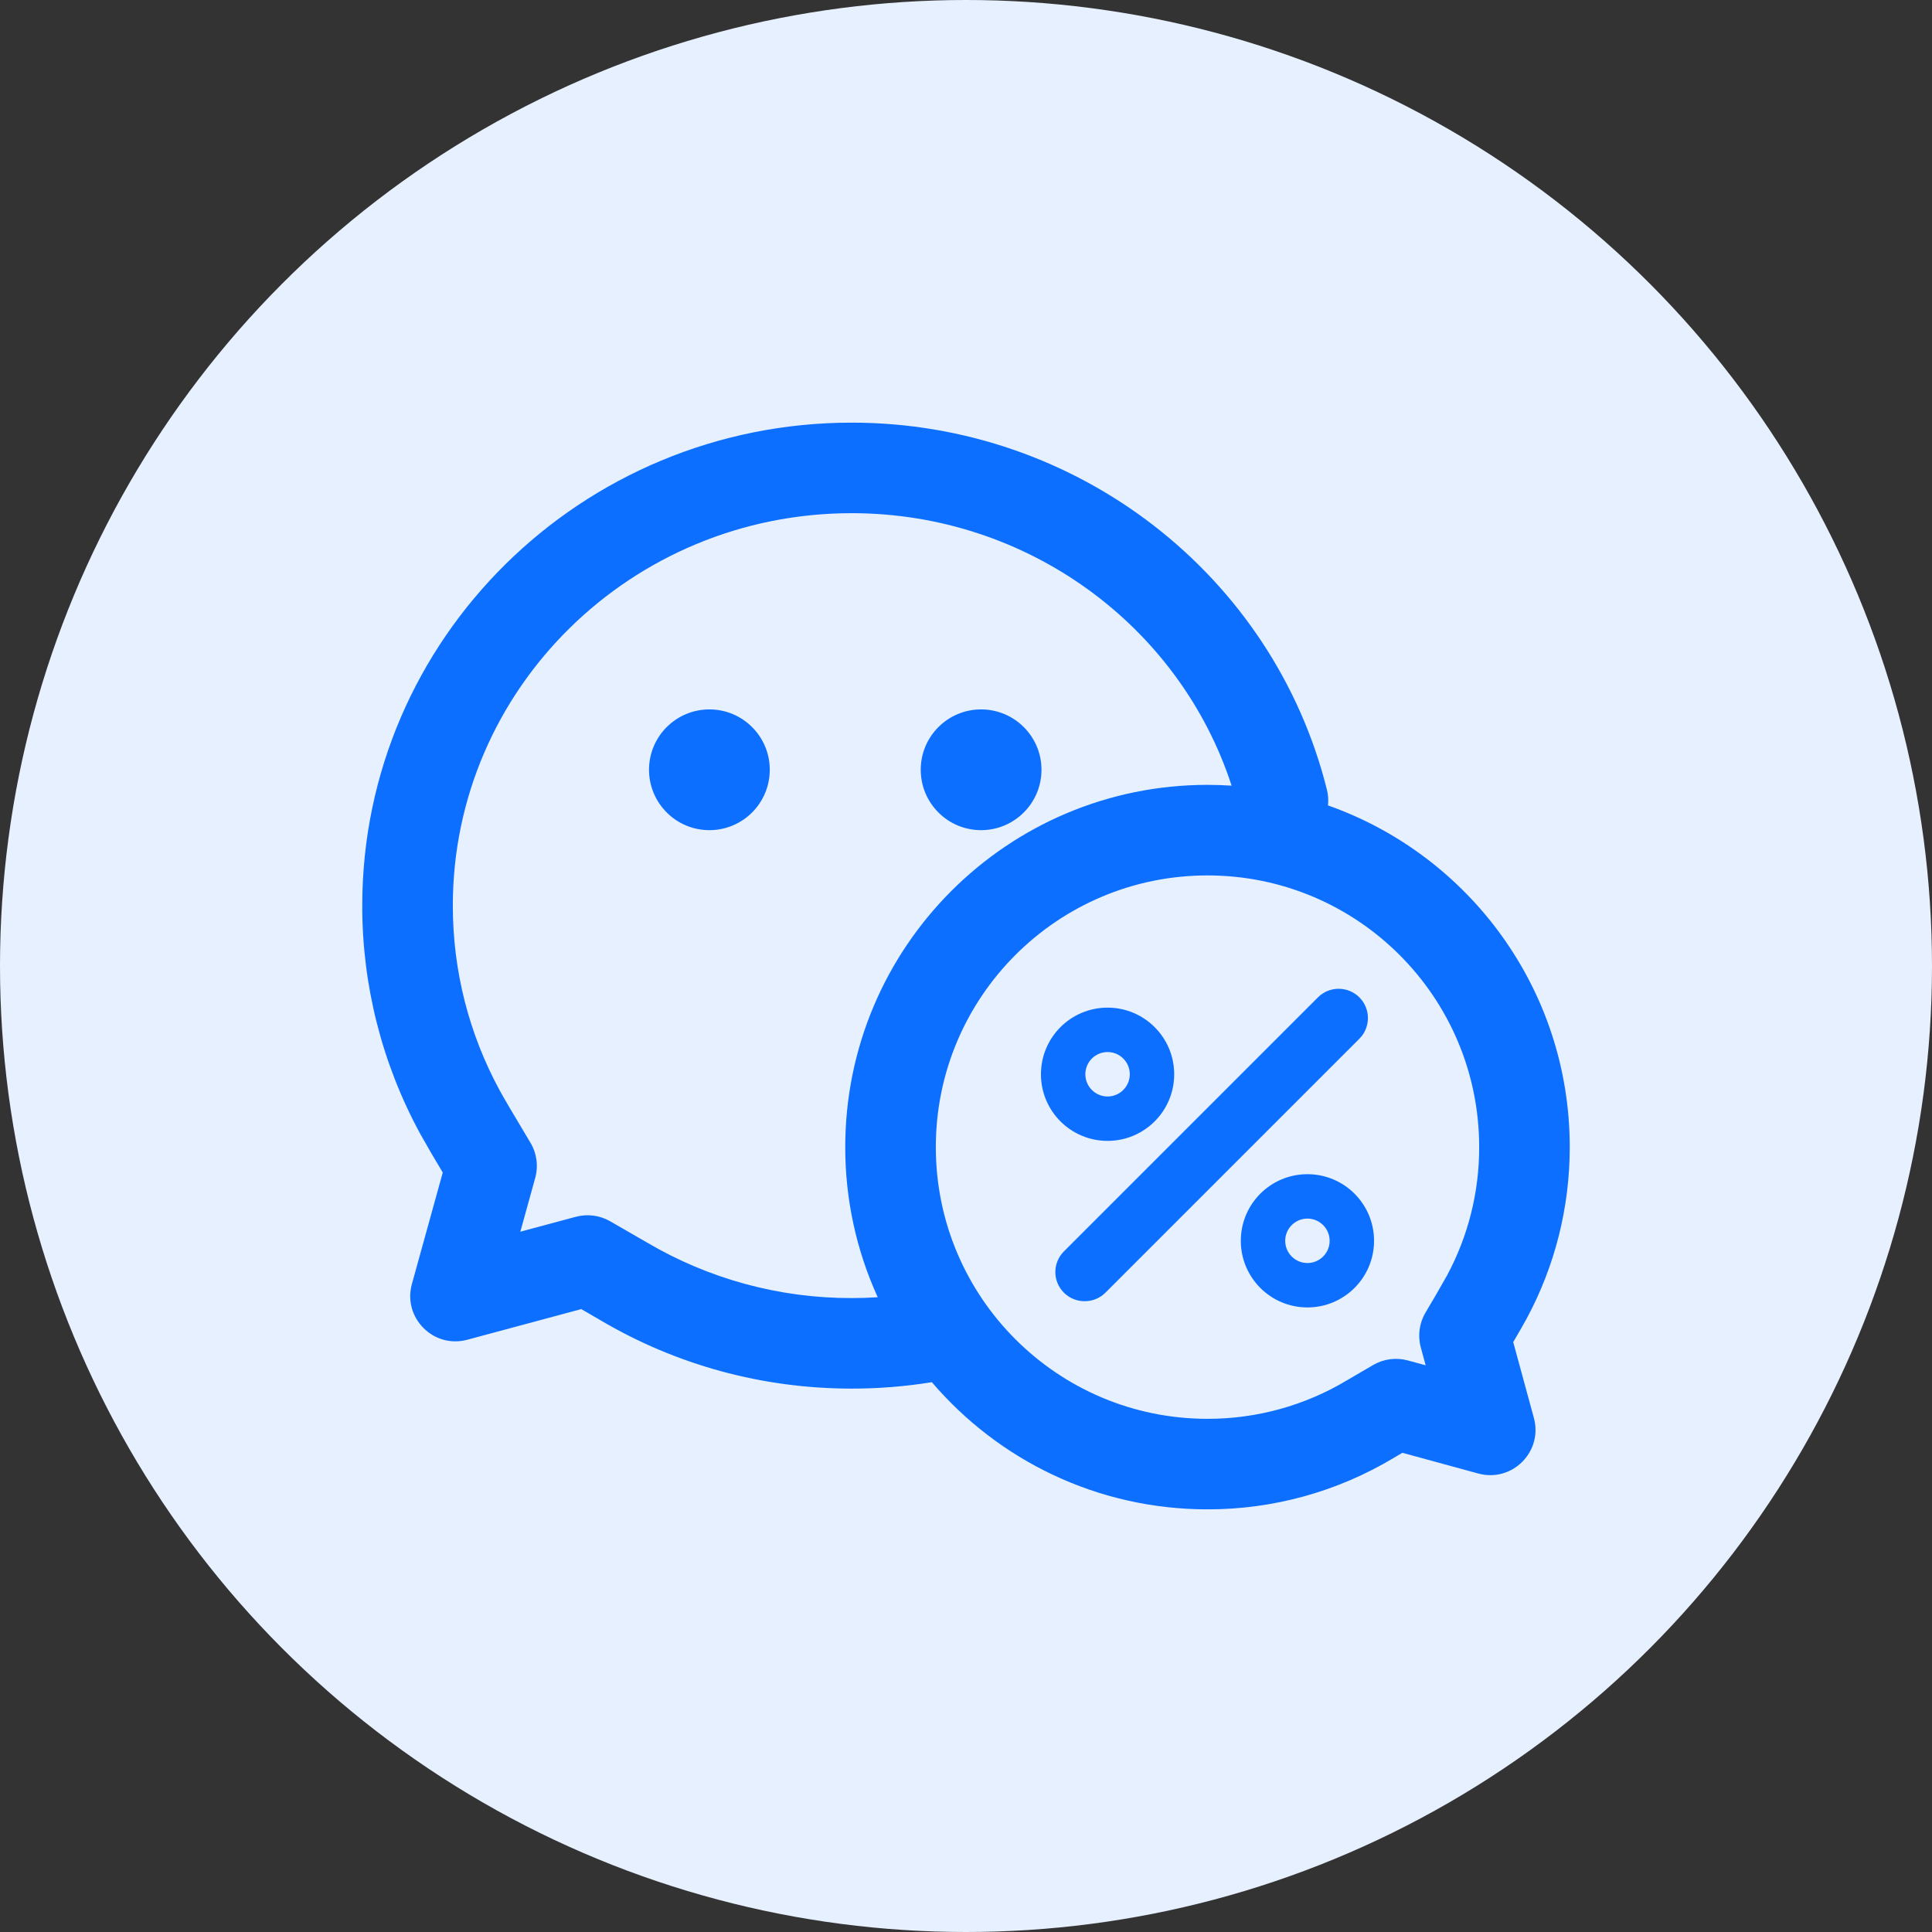 <?xml version="1.0" encoding="UTF-8"?>
<svg width="58px" height="58px" viewBox="0 0 58 58" version="1.1" xmlns="http://www.w3.org/2000/svg" xmlns:xlink="http://www.w3.org/1999/xlink">
    <rect x="0" y="0" width="58" height="58" fill="#333333" stroke="none"/>
    <title>加微率</title>
    <g id="页面-1" stroke="none" stroke-width="1" fill="none" fill-rule="evenodd">
        <g id="1-1-私域运营-看板" transform="translate(-1063, -325)">
            <g id="编组-16" transform="translate(251, 89)">
                <g id="编组-15备份-2" transform="translate(776, 191)">
                    <g id="加微率" transform="translate(36, 45)">
                        <circle id="椭圆形备份-2" fill="#E7F0FF" cx="29" cy="29" r="29"></circle>
                        <path d="M39.867,24.179 C44.095,25.67 47.125,29.7 47.125,34.437 C47.125,36.252 46.679,38.005 45.839,39.571 C45.763,39.713 45.627,39.95 45.428,40.291 L46.048,42.567 C46.325,43.582 45.394,44.513 44.379,44.236 L42.1,43.614 L41.836,43.77 C40.148,44.782 38.217,45.315 36.25,45.312 C32.937,45.312 29.97,43.831 27.975,41.494 C27.179,41.623 26.374,41.688 25.568,41.687 C22.878,41.687 20.29,40.972 18.029,39.636 C17.951,39.59 17.757,39.477 17.45,39.3 L14.029,40.22 C13.013,40.494 12.085,39.559 12.366,38.545 L13.292,35.2 C13.06,34.817 12.835,34.43 12.616,34.039 C11.471,31.937 10.872,29.581 10.875,27.188 C10.875,19.175 17.458,12.688 25.568,12.688 C32.362,12.688 38.227,17.276 39.834,23.703 C39.875,23.862 39.884,24.023 39.867,24.178 L39.867,24.179 Z M36.974,23.586 C35.409,18.778 30.834,15.406 25.568,15.406 C18.951,15.406 13.594,20.685 13.594,27.187 C13.594,29.153 14.082,31.046 15.004,32.74 C15.126,32.964 15.436,33.492 15.922,34.301 C16.114,34.62 16.167,35.004 16.067,35.363 L15.621,36.977 L17.287,36.529 C17.635,36.436 18.005,36.484 18.317,36.663 C18.923,37.011 19.284,37.219 19.413,37.295 C21.277,38.396 23.404,38.974 25.568,38.969 C25.83,38.969 26.09,38.961 26.35,38.944 C25.705,37.529 25.373,35.992 25.375,34.437 C25.375,28.431 30.244,23.562 36.25,23.562 C36.493,23.562 36.735,23.571 36.974,23.586 Z M42.654,40.453 C42.557,40.098 42.608,39.719 42.796,39.403 C43.017,39.034 43.233,38.661 43.443,38.286 C44.078,37.103 44.409,35.78 44.406,34.437 C44.406,29.933 40.755,26.281 36.25,26.281 C31.745,26.281 28.094,29.933 28.094,34.437 C28.094,38.942 31.745,42.594 36.25,42.594 C37.725,42.596 39.173,42.197 40.437,41.438 C40.531,41.382 40.789,41.231 41.224,40.978 C41.539,40.795 41.914,40.746 42.266,40.842 L42.799,40.987 L42.654,40.453 L42.654,40.453 Z M21.297,24.922 C20.296,24.922 19.484,24.11 19.484,23.109 C19.484,22.108 20.296,21.297 21.297,21.297 C22.298,21.297 23.109,22.108 23.109,23.109 C23.109,24.11 22.298,24.922 21.297,24.922 L21.297,24.922 Z M39.25,35.25 C40.355,35.25 41.25,36.145 41.25,37.25 C41.25,38.355 40.355,39.25 39.25,39.25 C38.145,39.25 37.25,38.355 37.25,37.25 C37.25,36.145 38.145,35.25 39.25,35.25 Z M40.809,29.941 C41.152,30.284 41.152,30.841 40.809,31.184 L33.184,38.809 C33.019,38.973 32.795,39.064 32.562,39.063 C32.33,39.064 32.106,38.973 31.941,38.809 C31.776,38.644 31.682,38.421 31.682,38.188 C31.682,37.954 31.776,37.731 31.941,37.566 L39.566,29.941 C39.909,29.598 40.466,29.598 40.809,29.941 Z M39.25,36.583 C38.882,36.583 38.583,36.882 38.583,37.25 C38.583,37.618 38.882,37.917 39.25,37.917 C39.618,37.917 39.917,37.618 39.917,37.25 C39.917,36.882 39.618,36.583 39.25,36.583 Z M33.25,30.25 C34.355,30.25 35.25,31.145 35.25,32.25 C35.25,33.355 34.355,34.25 33.25,34.25 C32.145,34.25 31.25,33.355 31.25,32.25 C31.25,31.145 32.145,30.25 33.25,30.25 Z M33.25,31.583 C32.882,31.583 32.583,31.882 32.583,32.25 C32.583,32.618 32.882,32.917 33.25,32.917 C33.618,32.917 33.917,32.618 33.917,32.25 C33.917,31.882 33.618,31.583 33.25,31.583 Z M29.453,21.297 C30.454,21.297 31.266,22.108 31.266,23.109 C31.266,24.11 30.454,24.922 29.453,24.922 C28.452,24.922 27.641,24.11 27.641,23.109 C27.641,22.108 28.452,21.297 29.453,21.297 Z" id="形状" fill="#0C6FFF" fill-rule="nonzero"></path>
                    </g>
                </g>
            </g>
        </g>
    </g>
</svg>